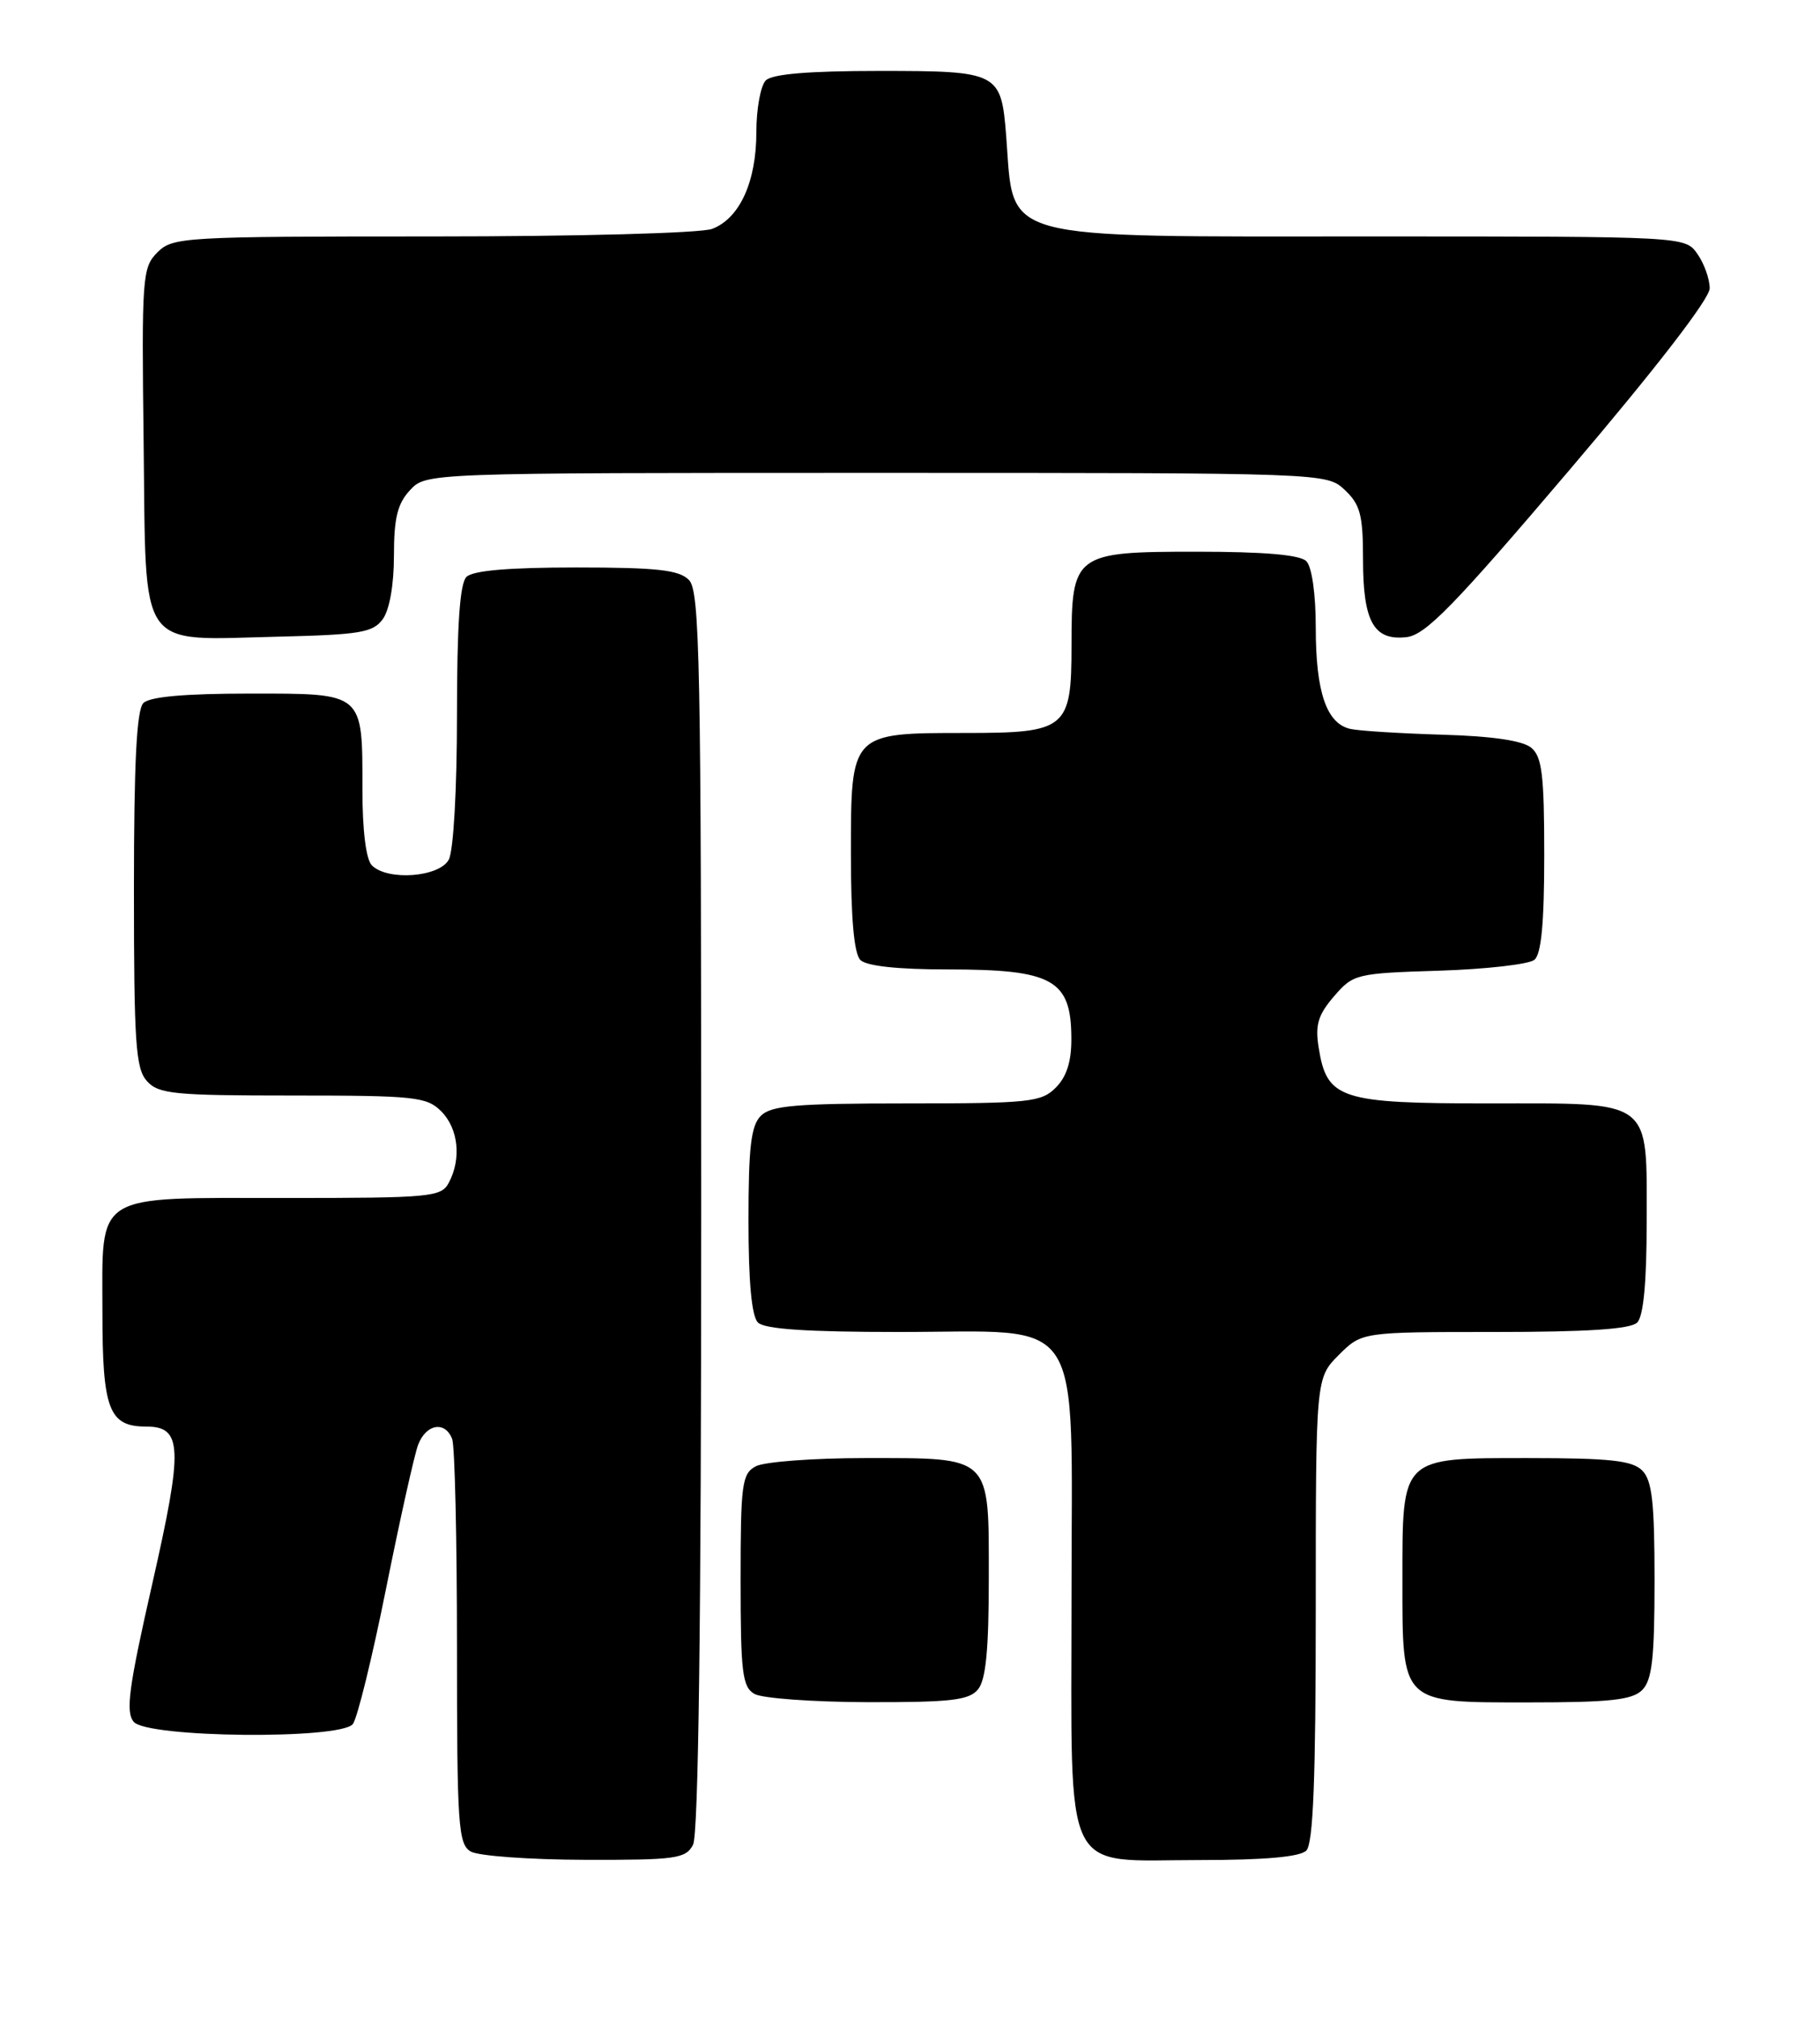 <?xml version="1.0" encoding="UTF-8" standalone="no"?>
<!DOCTYPE svg PUBLIC "-//W3C//DTD SVG 1.1//EN" "http://www.w3.org/Graphics/SVG/1.1/DTD/svg11.dtd" >
<svg xmlns="http://www.w3.org/2000/svg" xmlns:xlink="http://www.w3.org/1999/xlink" version="1.1" viewBox="0 0 231 256">
 <g >
 <path fill="currentColor"
d=" M 87.96 234.07 C 88.65 232.78 89.00 205.83 89.00 153.64 C 89.00 83.61 88.83 74.97 87.43 73.57 C 86.16 72.31 83.37 72.00 73.13 72.00 C 64.56 72.00 60.01 72.39 59.20 73.20 C 58.36 74.04 58.00 79.37 58.00 90.77 C 58.00 100.13 57.56 107.96 56.96 109.07 C 55.77 111.30 49.19 111.79 47.20 109.80 C 46.46 109.06 46.00 105.41 46.00 100.23 C 46.00 87.76 46.28 88.00 31.66 88.00 C 23.46 88.00 19.00 88.40 18.20 89.20 C 17.34 90.06 17.00 96.73 17.00 112.87 C 17.00 132.38 17.22 135.58 18.65 137.17 C 20.13 138.81 22.11 139.00 37.15 139.00 C 52.67 139.00 54.16 139.16 56.00 141.00 C 58.18 143.18 58.59 147.03 56.96 150.07 C 56.00 151.88 54.68 152.00 36.29 152.00 C 11.62 152.00 13.00 151.14 13.00 166.58 C 13.00 178.83 13.83 181.00 18.54 181.00 C 23.16 181.00 23.26 183.63 19.34 200.89 C 16.34 214.09 15.92 217.20 16.97 218.46 C 18.65 220.49 43.15 220.74 44.78 218.75 C 45.34 218.06 47.24 210.33 49.00 201.56 C 50.76 192.79 52.59 184.58 53.07 183.31 C 54.08 180.66 56.50 180.25 57.39 182.58 C 57.73 183.45 58.00 195.35 58.00 209.03 C 58.00 231.66 58.16 233.99 59.75 234.92 C 60.71 235.48 67.22 235.95 74.21 235.97 C 85.78 236.00 87.02 235.83 87.96 234.07 Z  M 165.80 234.80 C 166.68 233.92 167.00 225.74 167.00 204.22 C 167.00 174.85 167.00 174.85 169.92 171.92 C 172.85 169.00 172.85 169.00 189.72 169.00 C 201.52 169.00 206.96 168.64 207.80 167.80 C 208.59 167.01 209.00 162.72 209.00 155.13 C 209.00 139.25 209.99 140.00 188.96 140.00 C 170.07 140.00 168.41 139.46 167.37 132.92 C 166.91 130.05 167.28 128.78 169.31 126.42 C 171.76 123.58 172.10 123.49 182.66 123.16 C 188.62 122.97 194.06 122.35 194.75 121.78 C 195.63 121.06 196.00 117.09 196.00 108.50 C 196.00 98.33 195.72 96.01 194.35 94.87 C 193.26 93.97 189.40 93.40 183.10 93.22 C 177.82 93.06 172.56 92.74 171.42 92.49 C 168.38 91.84 167.00 87.84 167.00 79.65 C 167.00 75.35 166.51 71.91 165.80 71.20 C 164.99 70.39 160.43 70.00 151.86 70.00 C 136.34 70.00 136.00 70.26 136.00 81.89 C 136.00 92.48 135.37 93.00 122.57 93.00 C 107.94 93.00 108.00 92.94 108.00 108.36 C 108.00 116.55 108.40 121.00 109.20 121.80 C 109.97 122.57 113.93 123.00 120.27 123.00 C 133.64 123.00 135.96 124.29 135.98 131.75 C 136.00 134.68 135.38 136.62 134.00 138.00 C 132.16 139.84 130.67 140.00 115.07 140.00 C 101.02 140.00 97.88 140.27 96.57 141.57 C 95.32 142.82 95.00 145.54 95.00 154.87 C 95.00 162.66 95.40 167.00 96.20 167.80 C 97.04 168.64 102.44 169.00 114.07 169.00 C 138.02 169.00 136.00 165.90 136.00 202.57 C 136.00 238.86 134.60 236.00 152.30 236.00 C 160.53 236.00 165.00 235.60 165.80 234.80 Z  M 124.13 214.35 C 125.13 213.14 125.50 209.33 125.50 200.27 C 125.50 184.54 125.97 185.00 109.74 185.00 C 103.21 185.00 97.00 185.47 95.93 186.04 C 94.17 186.98 94.00 188.25 94.00 200.49 C 94.00 212.21 94.22 214.03 95.75 214.92 C 96.71 215.48 103.18 215.95 110.13 215.97 C 120.68 215.99 122.98 215.73 124.13 214.35 Z  M 208.43 214.43 C 209.69 213.17 210.00 210.40 210.00 200.50 C 210.00 190.60 209.69 187.83 208.43 186.57 C 207.16 185.31 204.35 185.00 193.99 185.00 C 177.72 185.00 178.00 184.73 178.00 200.50 C 178.00 216.27 177.72 216.00 193.99 216.00 C 204.35 216.00 207.16 215.69 208.43 214.43 Z  M 48.58 78.56 C 49.44 77.38 50.00 74.20 50.00 70.50 C 50.00 65.72 50.45 63.90 52.04 62.19 C 54.08 60.00 54.08 60.00 111.22 60.00 C 168.37 60.00 168.37 60.00 170.69 62.17 C 172.65 64.02 173.00 65.34 173.00 70.98 C 173.00 78.89 174.36 81.31 178.52 80.84 C 180.94 80.56 184.54 76.87 199.22 59.61 C 210.20 46.71 217.00 37.90 217.00 36.58 C 217.00 35.41 216.30 33.44 215.44 32.22 C 213.89 30.00 213.89 30.00 174.39 30.00 C 126.02 30.00 128.75 30.74 127.71 17.28 C 127.07 9.15 126.77 9.00 111.58 9.00 C 102.66 9.00 98.01 9.39 97.20 10.20 C 96.54 10.86 96.00 13.81 96.00 16.75 C 96.00 23.07 93.88 27.71 90.39 29.04 C 88.97 29.58 73.49 30.00 54.93 30.00 C 23.23 30.00 21.92 30.08 19.98 32.02 C 18.06 33.94 17.97 35.11 18.23 56.24 C 18.56 83.01 17.29 81.20 35.33 80.78 C 45.70 80.53 47.34 80.26 48.58 78.56 Z "/>
</g>
</svg>